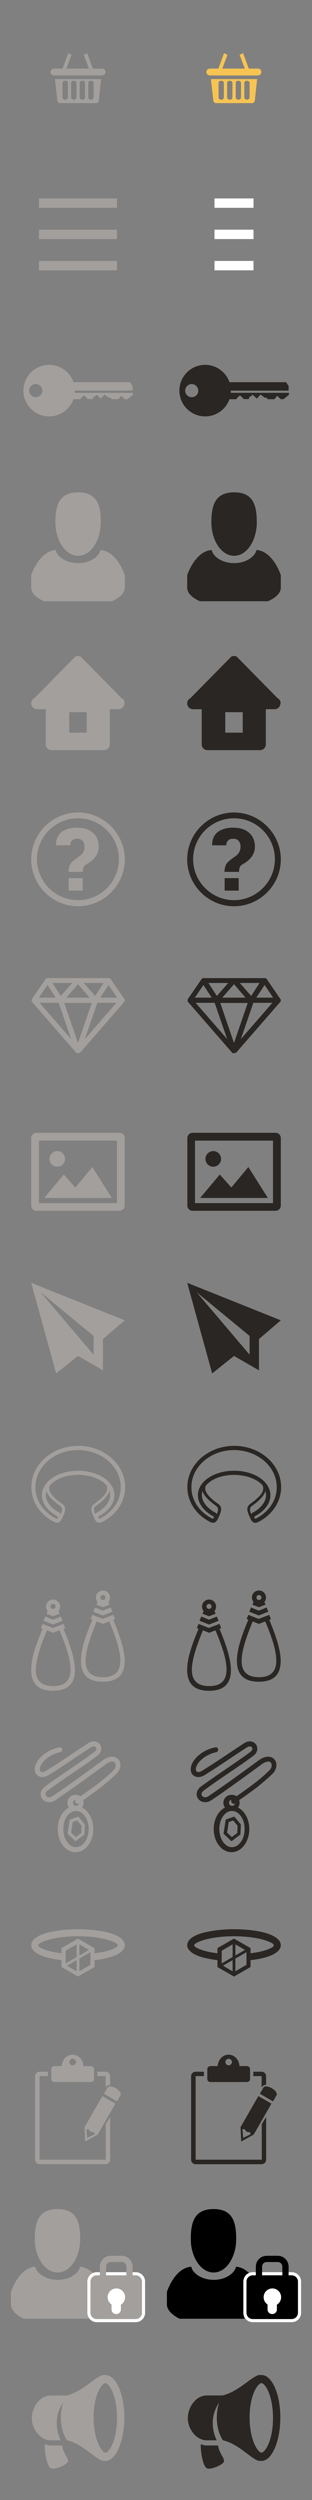 <?xml version="1.0" encoding="utf-8"?>
<!-- Generator: Adobe Illustrator 19.1.0, SVG Export Plug-In . SVG Version: 6.00 Build 0)  -->
<svg version="1.1" id="Layer_1" xmlns="http://www.w3.org/2000/svg" xmlns:xlink="http://www.w3.org/1999/xlink" x="0px" y="0px"
	 viewBox="0 0 200 1600" style="enable-background:new 0 0 200 1600;" xml:space="preserve">
<rect x="0" y="0" width="200" height="1600" fill="#808080" stroke="none"/>
<style type="text/css">
	.st0{fill:none;}
	.st1{fill:#A29F9D;}
	.st2{fill-rule:evenodd;clip-rule:evenodd;fill:#A29F9D;}
	.st3{fill:#292623;}
	.st4{fill-rule:evenodd;clip-rule:evenodd;fill:#292623;}
	.st5{fill:#FFFFFF;}
	.st6{fill:#F7C453;}
</style>
<rect id="XMLID_210_" x="0" y="300" class="st0" width="100" height="100"/>
<g id="XMLID_207_">
	<path id="XMLID_209_" class="st1" d="M50.1,355.7c8.6,0,14.5-10.6,14.5-21.2c0-10.6-1.9-19.4-14.5-19.4c-12.5,0-14.6,8.7-14.6,19.4
		S41.5,355.7,50.1,355.7z"/>
	<path id="XMLID_208_" class="st1" d="M64.4,352c-0.8,4-6.4,8.4-14.3,8.4s-13.6-4.3-14.4-8.4C24.9,352.8,20,368.1,20,368.1v8.1
		c0,5.4,8.2,8.6,8.2,8.6h43.5c0,0,8.3-3.2,8.3-8.6v-8.1C80,368.1,75.2,352.8,64.4,352z"/>
</g>
<rect id="XMLID_206_" x="0" y="400" class="st0" width="100" height="100"/>
<path id="XMLID_203_" class="st1" d="M77.9,446.8l-26.2-26.6c-1.1-0.5-2.3-0.5-3.4,0l-26.2,26.6c-1.6,0.8-2.4,2.5-2,4.2
	c0.4,1.7,1.9,2.9,3.6,2.9h5.6v22.5c0,2.1,1.7,3.7,3.7,3.7h33.7c2.1,0,3.7-1.7,3.7-3.7v-22.5h5.6c1.7,0,3.3-1.2,3.6-2.9
	C80.3,449.4,79.5,447.6,77.9,446.8z M55.6,468.9H44.4v-13.1h11.2V468.9z"/>
<rect id="XMLID_202_" x="0" y="200" class="st0" width="100" height="100"/>
<path id="XMLID_199_" class="st1" d="M47.9,251.4c0-0.5,0.1-0.9,0.1-1.4c0,0,0,0,0,0h37v-2.9l-1.6-2.5H47.1
	c-2.2-6.4-8.4-11.1-15.6-11.1c-9.1,0-16.5,7.4-16.5,16.5c0,9.1,7.4,16.5,16.5,16.5c7.2,0,13.3-4.6,15.6-11h4.3l1.8-2.1l1-0.1
	l2.1,2.1h3.1l0.7-1.7h1l0.6-1.2l3,2.6l2.3-2.6l2.7,2l1.3,0.1l0.6,0.9h4.3l1.8-2.2l2.2,2.1l0.3,0.1h1.5l3.5-2.8v-1.3H47.9z
	 M22.9,254.2c-2.3,0-4.2-1.9-4.2-4.2c0-2.3,1.9-4.2,4.2-4.2c2.3,0,4.2,1.9,4.2,4.2C27.2,252.3,25.3,254.2,22.9,254.2z"/>
<rect id="XMLID_198_" x="0" y="500" class="st0" width="100" height="100"/>
<path id="XMLID_191_" class="st1" d="M50,580c-16.5,0-30-13.5-30-30s13.5-30,30-30s30,13.5,30,30S66.5,580,50,580z M50,523.7
	c-14.5,0-26.3,11.8-26.3,26.2s11.8,26.2,26.3,26.2s26.2-11.8,26.2-26.2S64.5,523.7,50,523.7z M43.9,558c0-2,0.5-4,1.4-5.3
	s2.5-2.5,4.9-4.2c1.2-0.8,2.2-1.6,2.9-2.7c0.7-1.1,1.1-2.4,1.1-3.9c0-1.5-0.4-2.7-1.2-3.7s-2-1.4-3.5-1.4c-1.2,0-2.3,0.2-3.1,1
	S45.1,539,45,541h-9l-0.1,0c-0.1-3.8,1.2-6.6,3.6-8.5c2.5-1.9,5.8-2.8,9.8-2.8c4.4,0,7.8,1.1,10.3,3.3c2.5,2.2,3.7,5.2,3.7,8.9
	c0,2.3-0.7,4.4-2,6.3c-1.4,1.9-3.1,3.4-5.2,4.5c-1.2,0.8-2,1.2-2.4,2.1c-0.4,0.9-0.6,2.2-0.6,3.2H43.9z M53,570h-9v-8h9V570z"/>
<rect id="XMLID_190_" x="0" y="800" class="st0" width="100" height="100"/>
<path id="XMLID_187_" class="st1" d="M20,821l16,58l14-11.2l16,9.2v-20l14-12L20,821z M60,867l-34-40l34,28V867z"/>
<rect id="XMLID_186_" x="0" y="700" class="st0" width="100" height="100"/>
<g id="XMLID_180_">
	<path id="XMLID_183_" class="st1" d="M76.7,725H23.3c-1.8,0-3.3,1.5-3.3,3.3v43.3c0,1.8,1.5,3.3,3.3,3.3h53.3
		c1.8,0,3.3-1.5,3.3-3.3v-43.3C80,726.5,78.5,725,76.7,725z M75,770H25v-40h50V770z"/>
	<polygon id="XMLID_182_" class="st1" points="59.2,746.9 48.3,760 40.9,751.7 28.3,766.7 71.7,766.7 	"/>
	<circle id="XMLID_181_" class="st1" cx="36.7" cy="741.7" r="5"/>
</g>
<rect id="XMLID_179_" x="0" y="600" class="st0" width="100" height="100"/>
<path id="diamond_2_" class="st1" d="M51.3,673.8l28.3-32.5c0.3-0.3,0.4-0.7,0.4-1.1c0-0.4-0.1-0.8-0.4-1l-8.7-12.7c0,0,0,0,0,0l0,0
	c0,0,0,0,0,0c0,0-0.1-0.1-0.1-0.1c0,0,0,0,0,0c0,0-0.1-0.1-0.1-0.1c0,0,0,0,0,0c0,0-0.1-0.1-0.1-0.1c0,0,0,0-0.1,0c0,0,0,0,0,0
	c0,0-0.1,0-0.1-0.1c0,0,0,0,0,0c-0.1,0-0.1-0.1-0.2-0.1c0,0,0,0,0,0c-0.1,0-0.1,0-0.2,0c0,0,0,0-0.1,0c0,0-0.1,0-0.1,0
	c0,0,0,0-0.1,0c0,0-0.1,0-0.1,0c0,0,0,0,0,0h-39c0,0,0,0,0,0c-0.1,0-0.1,0-0.2,0c0,0,0,0-0.1,0c0,0-0.1,0-0.1,0c0,0,0,0,0,0
	c-0.1,0-0.1,0-0.2,0c0,0,0,0,0,0c-0.1,0-0.1,0-0.2,0.1c0,0,0,0,0,0c0,0-0.1,0-0.1,0.1c0,0,0,0,0,0c0,0,0,0-0.1,0
	c0,0-0.1,0.1-0.1,0.1c0,0,0,0,0,0c0,0-0.1,0.1-0.1,0.1c0,0,0,0,0,0c0,0-0.1,0.1-0.1,0.1c0,0,0,0,0,0l0,0c0,0,0,0,0,0l-8.8,12.8
	c0,0,0,0,0,0c0,0,0,0.1-0.1,0.1c0,0,0,0.1-0.1,0.1c0,0,0,0,0,0c0,0,0,0,0,0.1c0,0,0,0.1,0,0.1c0,0,0,0.1,0,0.1c0,0,0,0.1,0,0.1
	c0,0,0,0.1,0,0.1c0,0,0,0.1,0,0.1c0,0,0,0.1,0,0.1c0,0,0,0.1,0,0.1c0,0,0,0.1,0,0.1c0,0,0,0.1,0,0.1c0,0,0,0.1,0,0.1
	c0,0,0,0.1,0,0.1c0,0,0,0.1,0,0.1c0,0,0,0,0,0c0,0,0,0,0,0.1c0,0,0,0.1,0.1,0.1c0,0,0.1,0.1,0.1,0.1c0,0,0,0,0,0.1l28.3,32.5
	c0,0,0,0,0,0c0,0,0,0,0,0c0,0,0,0,0,0c0,0,0,0.1,0.1,0.1c0,0,0,0,0,0c0,0,0,0,0,0c0,0,0.1,0,0.1,0.1c0,0,0,0,0,0c0,0,0,0,0,0
	c0,0,0,0,0,0c0,0,0.1,0.1,0.1,0.1c0,0,0,0,0,0c0,0,0.1,0,0.1,0.1c0,0,0,0,0,0c0,0,0,0,0,0c0,0,0.1,0,0.1,0c0,0,0,0,0,0c0,0,0,0,0,0
	c0,0,0,0,0,0c0,0,0.1,0,0.1,0c0,0,0,0,0,0c0,0,0,0,0,0c0,0,0,0,0,0c0,0,0,0,0,0c0,0,0,0,0,0c0,0,0,0,0.1,0c0,0,0,0,0,0c0,0,0,0,0,0
	c0,0,0,0,0,0c0,0,0.1,0,0.1,0l0,0h0c0,0,0.1,0,0.1,0c0,0,0,0,0,0c0,0,0,0,0,0c0,0,0,0,0,0c0,0,0,0,0.1,0c0,0,0,0,0,0c0,0,0,0,0,0
	c0,0,0,0,0,0c0,0,0,0,0,0c0,0,0,0,0,0c0,0,0.1,0,0.1,0c0,0,0,0,0,0c0,0,0,0,0,0c0,0,0,0,0,0c0,0,0.1,0,0.1,0c0,0,0,0,0,0
	c0,0,0,0,0,0c0,0,0.1,0,0.1-0.1c0,0,0,0,0,0c0,0,0.1-0.1,0.1-0.1c0,0,0,0,0,0c0,0,0,0,0,0c0,0,0,0,0,0c0,0,0.1,0,0.1-0.1
	c0,0,0,0,0,0c0,0,0,0,0,0C51.2,673.9,51.2,673.9,51.3,673.8C51.2,673.8,51.2,673.8,51.3,673.8C51.3,673.8,51.3,673.8,51.3,673.8
	C51.3,673.8,51.3,673.8,51.3,673.8z M50,629.9l7.4,8.6H42.5L50,629.9z M54.4,665l8-23.2h12.2L54.4,665z M50,667.5l-8.8-25.6h17.6
	L50,667.5z M45.6,665l-20.2-23.2h12.2L45.6,665z M75.1,638.5H64.3l5.3-8.1L75.1,638.5z M61,637.4l-7.3-8.3h12.7L61,637.4z M39,637.4
	l-5.4-8.3h12.7L39,637.4z M30.4,630.4l5.3,8.1H24.9L30.4,630.4z"/>
<rect id="XMLID_169_" x="0" y="1000" class="st0" width="100" height="100"/>
<path id="XMLID_158_" class="st2" d="M34,1023.7c2.5,0,4.5,2,4.5,4.5c0,1.1-0.4,2.1-1,2.9l0.7,1.7l-4.2,1.6l-4.2-1.6l0.7-1.7
	c-0.6-0.8-1-1.8-1-2.9C29.5,1025.7,31.6,1023.7,34,1023.7L34,1023.7z M66,1017.9c2.5,0,4.5,2,4.5,4.5c0,1.1-0.4,2.1-1,2.9l0.7,1.7
	l-4.2,1.6l-4.2-1.6l0.7-1.7c-0.6-0.8-1-1.8-1-2.9C61.4,1020,63.5,1017.9,66,1017.9L66,1017.9z M60.9,1028.8l5,2l5-2l1.1,2.7
	l-6.1,2.4l-6.1-2.4L60.9,1028.8L60.9,1028.8z M59.2,1033.5l-1.1,2.7l1.1,0.4c-3.7,8.7-7.1,18-7.3,25.4c-0.3,8.4,3.2,14.3,14,14.3
	c10.9,0,14.3-5.9,14-14.3c-0.3-7.4-3.7-16.7-7.3-25.4l1.1-0.4l-1.1-2.7l-6.8,2.6L59.2,1033.5L59.2,1033.5z M70,1037.7
	c3.6,8.4,6.9,17.5,7.1,24.4c0.2,6.6-2.5,11.3-11.1,11.3c-8.6,0-11.4-4.7-11.1-11.3c0.3-6.9,3.6-16,7.1-24.4l4,1.6L70,1037.7
	L70,1037.7z M66,1020.8c-0.9,0-1.6,0.7-1.6,1.6c0,0.9,0.7,1.6,1.6,1.6c0.9,0,1.6-0.7,1.6-1.6C67.6,1021.6,66.9,1020.8,66,1020.8
	L66,1020.8z M29,1034.6l5,2l5-2l1.1,2.7l-6.1,2.4l-6.1-2.4L29,1034.6L29,1034.6z M27.3,1039.3l-1.1,2.7l1.1,0.4
	c-3.7,8.7-7.1,18-7.3,25.4c-0.3,8.4,3.2,14.3,14,14.3c10.9,0,14.3-5.9,14-14.3c-0.3-7.4-3.7-16.7-7.3-25.4l1.1-0.4l-1.1-2.7
	l-6.8,2.6L27.3,1039.3L27.3,1039.3z M38.1,1043.4c3.6,8.5,6.9,17.5,7.1,24.4c0.2,6.6-2.5,11.3-11.1,11.3c-8.6,0-11.4-4.7-11.1-11.3
	c0.3-6.9,3.6-16,7.1-24.4l4,1.6L38.1,1043.4L38.1,1043.4z M34,1026.5c-0.9,0-1.6,0.7-1.6,1.6c0,0.9,0.7,1.6,1.6,1.6
	c0.9,0,1.6-0.7,1.6-1.6C35.7,1027.3,34.9,1026.5,34,1026.5z"/>
<rect id="XMLID_157_" x="0" y="1100" class="st0" width="100" height="100"/>
<path id="XMLID_151_" class="st2" d="M50.6,1154.2c-0.7,0.4-1.6,0.2-2.1-0.5c-0.4-0.5-0.4-1.2,0-1.8c-1,0.1-1.7,0.9-1.7,1.9
	c0,1.1,0.9,1.9,1.9,1.9C49.7,1155.7,50.5,1155.1,50.6,1154.2L50.6,1154.2z M51.6,1149.6c4.2-2.9,7.8-5.5,11-7.9
	c3.9-3,7.2-5.8,10-8.6c1.3-1.2,1.7-2.7,1.5-3.9c-0.1-0.8-0.6-1.4-1.4-1.7c-0.9-0.3-2.3,0-4,1c-0.1,0.1-1,0.6-0.9,0.6l-3.1,2.3
	c-10.3,7.5-17.7,12.9-29.1,20.7c-2.4,1.6-4.9,1.6-6.7,0.7c-2.6-1.3-3.6-4.4-2.2-7c0.7-1.4,1.7-2.1,2.9-3c3.7-2.7,9.1-6.4,14.5-10.1
	c6.3-4.3,12.7-8.7,16.4-11.5c1-0.8,1.4-1.6,1.3-2.2c-0.1-0.5-0.4-0.9-0.8-1.1c-0.6-0.3-1.6-0.3-2.7,0.4c-3.1,2-6.9,4.5-10.9,7.2
	c-5.7,3.8-11.6,7.7-16.3,10.6c-1.6,1-3.1,1.3-4.5,1.2c-2.1-0.2-3.8-1.6-4.2-3.7c-0.3-1.3-0.1-2.9,0.6-4.6c1-2.2,2.9-4.7,5.9-6.8
	c2.3-1.7,5.3-3.1,9-3.9c0.9-0.2,1.7,0.3,1.9,1.2c0.2,0.9-0.3,1.7-1.2,1.9c-3.2,0.7-5.8,2-7.8,3.4c-2.5,1.8-4.1,3.8-4.8,5.5
	c-0.5,1-0.6,1.9-0.4,2.6c0.2,0.7,0.7,1.2,1.4,1.2c0.7,0.1,1.6-0.2,2.5-0.8c4.7-2.8,10.6-6.8,16.2-10.5c3.9-2.6,7.6-5.1,10.9-7.2
	c2.2-1.4,4.3-1.4,5.8-0.6c1.4,0.7,2.3,2,2.5,3.6c0.2,1.7-0.5,3.6-2.5,5.1c-3.8,2.9-10.2,7.3-16.6,11.6c-5.3,3.6-10.7,7.3-14.3,10
	c-0.7,0.5-1.5,1-2,1.8c-0.7,1.1-0.3,2.3,0.8,2.9c0.9,0.4,2.1,0.4,3.4-0.5c11.2-7.6,18.7-13.1,29-20.6c1.4-1,2.8-2.1,4.2-3
	c2.6-1.6,4.8-1.9,6.6-1.4c2,0.6,3.3,2.2,3.6,4.2c0.3,2.1-0.4,4.6-2.5,6.6c-3,2.9-6.4,5.8-10.3,8.9c-3.3,2.5-6.9,5.1-11,7.9
	c0.2,0.5,0.3,1.1,0.3,1.7c0,1.1-0.4,2.2-1,3c1.5,0.8,2.9,2,4,3.5c2,2.6,3.2,6.3,3.2,10.3c0,4-1.2,7.6-3.2,10.3
	c-2.1,2.8-4.9,4.5-8.2,4.5c-3.2,0-6.1-1.7-8.2-4.5c-2-2.6-3.2-6.3-3.2-10.3c0-4,1.2-7.6,3.2-10.3c1.1-1.5,2.5-2.7,4-3.5
	c-0.6-0.8-1-1.9-1-3c0-2.8,2.3-5.1,5.1-5.1C49.8,1148.7,50.8,1149,51.6,1149.6L51.6,1149.6z M46.6,1166.1l-1,6.8l3,2.8l3.5-2.6
	l0.2-4.6l-2.8-3.4L46.6,1166.1L46.6,1166.1z M44.7,1164.5l-1.4,9.1l5.1,4.8l5.7-4.3l0.3-6.4l-4.2-5.1L44.7,1164.5L44.7,1164.5z
	 M54.3,1162.2c-1.5-2-3.4-3.2-5.6-3.2c-2.1,0-4.1,1.2-5.6,3.2c-1.6,2.1-2.5,5.1-2.5,8.4c0,3.3,1,6.3,2.5,8.4c1.5,2,3.4,3.2,5.6,3.2
	c2.1,0,4.1-1.2,5.6-3.2c1.6-2.1,2.5-5.1,2.5-8.4C56.9,1167.3,55.9,1164.4,54.3,1162.2z"/>
<rect id="XMLID_150_" x="0" y="900" class="st0" width="100" height="100"/>
<path id="XMLID_145_" class="st2" d="M30.6,935.1c-4.9,4.3-7.9,10.2-7.9,16.7c0,8.8,5.5,16.1,13.2,20c0.4,0.2,0.7,0.2,0.9,0
	c0.2-0.1,0.3-0.4,0.3-0.6c0-0.3-0.2-0.7-0.6-0.9c-2.9-1.6-5.3-3.6-7-5.9c-5-6.8-2.5-14.3,4.3-18.7c8.9-5.9,23.6-5.9,32.6,0
	c6.8,4.5,9.3,12,4.3,18.7c-1.7,2.3-4.2,4.3-7.1,5.9c-0.4,0.2-0.6,0.6-0.6,0.9c0,0.2,0.1,0.4,0.3,0.6c0.2,0.1,0.5,0.2,0.9,0
	c7.7-3.9,13.2-11.2,13.2-20c0-6.5-3-12.4-7.9-16.7C58.7,925.7,41.3,925.7,30.6,935.1L30.6,935.1z M35.2,947.9
	c-1.3,0.9-2.4,1.9-3.3,2.9c-0.8,2-0.1,4,1.4,5.9c1.7,2.2,4.3,4.2,6.6,5.8c3.1,2.3,1.8,5.2-0.2,9.5c-1,2.1-2.5,3.3-4.9,2.1
	c-8.6-4.3-14.7-12.5-14.7-22.4c0-7.3,3.4-13.9,8.9-18.7c11.7-10.2,30.6-10.2,42.3,0c5.5,4.8,8.9,11.4,8.9,18.7
	c0,9.8-6.1,18.1-14.7,22.4c-2.4,1.2-4,0.1-4.9-2.1c-2-4.3-3.3-7.2-0.2-9.5c2.3-1.7,4.9-3.7,6.6-5.8c1.5-1.8,2.2-3.8,1.4-5.9
	c-0.9-1.1-2-2.1-3.3-2.9C56.8,942.6,43.2,942.6,35.2,947.9L35.2,947.9z M61,969L61,969c-0.9-2.3-1.2-3.9,0.3-5
	c2.4-1.8,5.1-3.8,6.9-6.2c0.9-1.1,1.6-2.3,1.9-3.5c1,3,0.2,6-1.7,8.5c-1.5,2-3.6,3.8-6.2,5.2C61.7,968.2,61.3,968.6,61,969L61,969z
	 M39,969L39,969c-0.3-0.4-0.7-0.8-1.3-1.1c-2.6-1.4-4.7-3.2-6.2-5.2c-1.9-2.5-2.6-5.5-1.7-8.5c0.3,1.2,1,2.4,1.9,3.5
	c1.8,2.3,4.6,4.4,6.9,6.2C40.2,965.1,40,966.7,39,969z"/>
<rect id="XMLID_144_" x="0" y="1200" class="st0" width="100" height="100"/>
<path id="XMLID_137_" class="st2" d="M50,1234.7c7.9,0,15,0.9,20.2,2.4c6,1.7,9.8,4.5,9.8,7.8s-3.7,6.1-9.8,7.8
	c-2.7,0.8-6,1.4-9.6,1.8v4.4c-3.5,2-7.1,4.1-10.6,6.1c-3.5-2-7.1-4.1-10.6-6.1v-4.4c-3.6-0.4-6.9-1.1-9.6-1.8
	c-6-1.7-9.8-4.5-9.8-7.8s3.7-6.1,9.8-7.8C35,1235.7,42.1,1234.7,50,1234.7L50,1234.7z M60.6,1250.1c3.2-0.4,6-0.9,8.4-1.6
	c4-1.2,6.5-2.4,6.5-3.5c0-1.1-2.5-2.3-6.5-3.5c-4.8-1.4-11.5-2.3-19-2.3c-7.5,0-14.2,0.9-19,2.3c-4,1.2-6.5,2.4-6.5,3.5
	c0,1.1,2.5,2.3,6.5,3.5c2.4,0.7,5.2,1.2,8.4,1.6v-3.3c3.5-2,7.1-4.1,10.6-6.1c3.5,2,7.1,4.1,10.6,6.1V1250.1L60.6,1250.1z
	 M50.9,1244.4v7.1l6.1-3.5C55,1246.7,52.9,1245.6,50.9,1244.4L50.9,1244.4z M50.9,1253.5v8.1l3.1-1.8l4-2.3v-4.6v-3.5L50.9,1253.5
	L50.9,1253.5z M49.1,1261.6v-7.1l-6.1,3.5C45,1259.3,47.1,1260.5,49.1,1261.6L49.1,1261.6z M49.1,1252.5v-8.1
	c-2.3,1.4-4.7,2.7-7,4.1v8.1L49.1,1252.5z"/>
<rect id="XMLID_136_" x="100" y="300" class="st0" width="100" height="100"/>
<g id="XMLID_133_">
	<path id="XMLID_135_" class="st3" d="M150.1,355.7c8.6,0,14.5-10.6,14.5-21.2c0-10.6-1.9-19.4-14.5-19.4
		c-12.5,0-14.6,8.7-14.6,19.4S141.5,355.7,150.1,355.7z"/>
	<path id="XMLID_134_" class="st3" d="M164.4,352c-0.8,4-6.4,8.4-14.3,8.4s-13.6-4.3-14.4-8.4c-10.8,0.8-15.7,16.1-15.7,16.1v8.1
		c0,5.4,8.2,8.6,8.2,8.6h43.5c0,0,8.3-3.2,8.3-8.6v-8.1C180,368.1,175.2,352.8,164.4,352z"/>
</g>
<rect id="XMLID_132_" x="100" y="400" class="st0" width="100" height="100"/>
<path id="XMLID_129_" class="st3" d="M177.9,446.8l-26.2-26.6c-1.1-0.5-2.3-0.5-3.4,0l-26.2,26.6c-1.6,0.8-2.4,2.5-2,4.2
	c0.4,1.7,1.9,2.9,3.6,2.9h5.6v22.5c0,2.1,1.7,3.7,3.7,3.7h33.7c2.1,0,3.7-1.7,3.7-3.7v-22.5h5.6c1.7,0,3.3-1.2,3.6-2.9
	C180.3,449.4,179.5,447.6,177.9,446.8z M155.6,468.9h-11.2v-13.1h11.2V468.9z"/>
<rect id="XMLID_128_" x="100" y="200" class="st0" width="100" height="100"/>
<path id="XMLID_125_" class="st3" d="M147.9,251.4c0-0.5,0.1-0.9,0.1-1.4c0,0,0,0,0,0h37v-2.9l-1.6-2.5h-36.3
	c-2.2-6.4-8.4-11.1-15.6-11.1c-9.1,0-16.5,7.4-16.5,16.5c0,9.1,7.4,16.5,16.5,16.5c7.2,0,13.3-4.6,15.6-11h4.3l1.8-2.1l1-0.1
	l2.1,2.1h3.1l0.7-1.7h1l0.6-1.2l3,2.6l2.3-2.6l2.7,2l1.3,0.1l0.6,0.9h4.3l1.8-2.2l2.2,2.1l0.3,0.1h1.5l3.5-2.8v-1.3H147.9z
	 M122.9,254.2c-2.3,0-4.2-1.9-4.2-4.2c0-2.3,1.9-4.2,4.2-4.2c2.3,0,4.2,1.9,4.2,4.2C127.2,252.3,125.3,254.2,122.9,254.2z"/>
<rect id="XMLID_124_" x="100" y="500" class="st0" width="100" height="100"/>
<path id="XMLID_117_" class="st3" d="M150,580c-16.5,0-30-13.5-30-30s13.5-30,30-30s30,13.5,30,30S166.5,580,150,580z M150,523.7
	c-14.5,0-26.2,11.8-26.2,26.2s11.8,26.2,26.2,26.2s26.2-11.8,26.2-26.2S164.5,523.7,150,523.7z M143.9,558c0-2,0.5-4,1.4-5.3
	s2.5-2.5,4.9-4.2c1.2-0.8,2.2-1.6,2.9-2.7c0.7-1.1,1.1-2.4,1.1-3.9c0-1.5-0.4-2.7-1.2-3.7s-2-1.4-3.5-1.4c-1.2,0-2.3,0.2-3.1,1
	s-1.3,1.2-1.3,3.2h-9l-0.1,0c-0.1-3.8,1.2-6.6,3.6-8.5c2.5-1.9,5.8-2.8,9.8-2.8c4.4,0,7.8,1.1,10.3,3.3c2.5,2.2,3.7,5.2,3.7,8.9
	c0,2.3-0.7,4.4-2,6.3c-1.4,1.9-3.1,3.4-5.2,4.5c-1.2,0.8-2,1.2-2.4,2.1c-0.4,0.9-0.6,2.2-0.6,3.2H143.9z M153,570h-9v-8h9V570z"/>
<rect id="XMLID_116_" x="100" y="800" class="st0" width="100" height="100"/>
<path id="XMLID_113_" class="st3" d="M120,821l16,58l14-11.2l16,9.2v-20l14-12L120,821z M160,867l-34-40l34,28V867z"/>
<rect id="XMLID_112_" x="100" y="700" class="st0" width="100" height="100"/>
<g id="XMLID_106_">
	<path id="XMLID_109_" class="st3" d="M176.7,725h-53.3c-1.8,0-3.3,1.5-3.3,3.3v43.3c0,1.8,1.5,3.3,3.3,3.3h53.3
		c1.8,0,3.3-1.5,3.3-3.3v-43.3C180,726.5,178.5,725,176.7,725z M175,770h-50v-40h50V770z"/>
	<polygon id="XMLID_108_" class="st3" points="159.2,746.9 148.3,760 140.9,751.7 128.3,766.7 171.7,766.7 	"/>
	<circle id="XMLID_107_" class="st3" cx="136.7" cy="741.7" r="5"/>
</g>
<rect id="XMLID_105_" x="100" y="600" class="st0" width="100" height="100"/>
<path id="diamond_3_" class="st3" d="M151.3,673.8l28.3-32.5c0.3-0.3,0.4-0.7,0.4-1.1c0-0.4-0.1-0.8-0.4-1l-8.7-12.7c0,0,0,0,0,0
	l0,0c0,0,0,0,0,0c0,0-0.1-0.1-0.1-0.1c0,0,0,0,0,0c0,0-0.1-0.1-0.1-0.1c0,0,0,0,0,0c0,0-0.1-0.1-0.1-0.1c0,0,0,0-0.1,0c0,0,0,0,0,0
	c0,0-0.1,0-0.1-0.1c0,0,0,0,0,0c-0.1,0-0.1-0.1-0.2-0.1c0,0,0,0,0,0c-0.1,0-0.1,0-0.2,0c0,0,0,0-0.1,0c0,0-0.1,0-0.1,0
	c0,0,0,0-0.1,0c0,0-0.1,0-0.1,0c0,0,0,0,0,0h-39c0,0,0,0,0,0c-0.1,0-0.1,0-0.2,0c0,0,0,0-0.1,0c0,0-0.1,0-0.1,0c0,0,0,0,0,0
	c-0.1,0-0.1,0-0.2,0c0,0,0,0,0,0c-0.1,0-0.1,0-0.2,0.1c0,0,0,0,0,0c0,0-0.1,0-0.1,0.1c0,0,0,0,0,0c0,0,0,0-0.1,0
	c0,0-0.1,0.1-0.1,0.1c0,0,0,0,0,0c0,0-0.1,0.1-0.1,0.1c0,0,0,0,0,0c0,0-0.1,0.1-0.1,0.1c0,0,0,0,0,0l0,0c0,0,0,0,0,0l-8.8,12.8
	c0,0,0,0,0,0c0,0,0,0.1-0.1,0.1c0,0,0,0.1-0.1,0.1c0,0,0,0,0,0c0,0,0,0,0,0.1c0,0,0,0.1,0,0.1c0,0,0,0.1,0,0.1c0,0,0,0.1,0,0.1
	c0,0,0,0.1,0,0.1c0,0,0,0.1,0,0.1c0,0,0,0.1,0,0.1c0,0,0,0.1,0,0.1c0,0,0,0.1,0,0.1c0,0,0,0.1,0,0.1c0,0,0,0.1,0,0.1
	c0,0,0,0.1,0,0.1c0,0,0,0.1,0,0.1c0,0,0,0,0,0c0,0,0,0,0,0.1c0,0,0,0.1,0.1,0.1c0,0,0.1,0.1,0.1,0.1c0,0,0,0,0,0.1l28.3,32.5
	c0,0,0,0,0,0c0,0,0,0,0,0c0,0,0,0,0,0c0,0,0,0.1,0.1,0.1c0,0,0,0,0,0c0,0,0,0,0,0c0,0,0.1,0,0.1,0.1c0,0,0,0,0,0c0,0,0,0,0,0
	c0,0,0,0,0,0c0,0,0.1,0.1,0.1,0.1c0,0,0,0,0,0c0,0,0.1,0,0.1,0.1c0,0,0,0,0,0c0,0,0,0,0,0c0,0,0.1,0,0.1,0c0,0,0,0,0,0c0,0,0,0,0,0
	c0,0,0,0,0,0c0,0,0.1,0,0.1,0c0,0,0,0,0,0c0,0,0,0,0,0c0,0,0,0,0,0c0,0,0,0,0,0c0,0,0,0,0,0c0,0,0,0,0.1,0c0,0,0,0,0,0c0,0,0,0,0,0
	c0,0,0,0,0,0c0,0,0.1,0,0.1,0l0,0h0c0,0,0.1,0,0.1,0c0,0,0,0,0,0c0,0,0,0,0,0c0,0,0,0,0,0c0,0,0,0,0.1,0c0,0,0,0,0,0c0,0,0,0,0,0
	c0,0,0,0,0,0c0,0,0,0,0,0c0,0,0,0,0,0c0,0,0.1,0,0.1,0c0,0,0,0,0,0c0,0,0,0,0,0c0,0,0,0,0,0c0,0,0.1,0,0.1,0c0,0,0,0,0,0
	c0,0,0,0,0,0c0,0,0.1,0,0.1-0.1c0,0,0,0,0,0c0,0,0.1-0.1,0.1-0.1c0,0,0,0,0,0c0,0,0,0,0,0c0,0,0,0,0,0c0,0,0.1,0,0.1-0.1
	c0,0,0,0,0,0c0,0,0,0,0,0C151.2,673.9,151.2,673.9,151.3,673.8C151.2,673.8,151.2,673.8,151.3,673.8
	C151.3,673.8,151.3,673.8,151.3,673.8C151.3,673.8,151.3,673.8,151.3,673.8z M150,629.9l7.4,8.6h-14.9L150,629.9z M154.4,665l8-23.2
	h12.2L154.4,665z M150,667.5l-8.8-25.6h17.6L150,667.5z M145.6,665l-20.2-23.2h12.2L145.6,665z M175.1,638.5h-10.8l5.3-8.1
	L175.1,638.5z M161,637.4l-7.3-8.3h12.7L161,637.4z M139,637.4l-5.4-8.3h12.7L139,637.4z M130.4,630.4l5.3,8.1h-10.8L130.4,630.4z"
	/>
<rect id="XMLID_95_" x="100" y="1000" class="st0" width="100" height="100"/>
<path id="XMLID_84_" class="st4" d="M134,1023.7c2.5,0,4.5,2,4.5,4.5c0,1.1-0.4,2.1-1,2.9l0.7,1.7l-4.2,1.6l-4.2-1.6l0.7-1.7
	c-0.6-0.8-1-1.8-1-2.9C129.5,1025.7,131.6,1023.7,134,1023.7L134,1023.7z M166,1017.9c2.5,0,4.5,2,4.5,4.5c0,1.1-0.4,2.1-1,2.9
	l0.7,1.7l-4.2,1.6l-4.2-1.6l0.7-1.7c-0.6-0.8-1-1.8-1-2.9C161.4,1020,163.5,1017.9,166,1017.9L166,1017.9z M160.9,1028.8l5,2l5-2
	l1.1,2.7l-6.1,2.4l-6.1-2.4L160.9,1028.8L160.9,1028.8z M159.2,1033.5l-1.1,2.7l1.1,0.4c-3.7,8.7-7.1,18-7.3,25.4
	c-0.3,8.4,3.2,14.3,14,14.3c10.9,0,14.3-5.9,14-14.3c-0.3-7.4-3.7-16.7-7.3-25.4l1.1-0.4l-1.1-2.7l-6.8,2.6L159.2,1033.5
	L159.2,1033.5z M170,1037.7c3.6,8.4,6.9,17.5,7.1,24.4c0.2,6.6-2.5,11.3-11.1,11.3c-8.6,0-11.4-4.7-11.1-11.3
	c0.3-6.9,3.6-16,7.1-24.4l4,1.6L170,1037.7L170,1037.7z M166,1020.8c-0.9,0-1.6,0.7-1.6,1.6c0,0.9,0.7,1.6,1.6,1.6
	c0.9,0,1.6-0.7,1.6-1.6C167.6,1021.6,166.9,1020.8,166,1020.8L166,1020.8z M129,1034.6l5,2l5-2l1.1,2.7l-6.1,2.4l-6.1-2.4
	L129,1034.6L129,1034.6z M127.3,1039.3l-1.1,2.7l1.1,0.4c-3.7,8.7-7.1,18-7.3,25.4c-0.3,8.4,3.2,14.3,14,14.3
	c10.9,0,14.3-5.9,14-14.3c-0.3-7.4-3.7-16.7-7.3-25.4l1.1-0.4l-1.1-2.7l-6.8,2.6L127.3,1039.3L127.3,1039.3z M138.1,1043.4
	c3.6,8.5,6.9,17.5,7.1,24.4c0.2,6.6-2.5,11.3-11.1,11.3c-8.6,0-11.4-4.7-11.1-11.3c0.3-6.9,3.6-16,7.1-24.4l4,1.6L138.1,1043.4
	L138.1,1043.4z M134,1026.5c-0.9,0-1.6,0.7-1.6,1.6c0,0.9,0.7,1.6,1.6,1.6c0.9,0,1.6-0.7,1.6-1.6
	C135.7,1027.3,134.9,1026.5,134,1026.5z"/>
<rect id="XMLID_83_" x="100" y="1100" class="st0" width="100" height="100"/>
<path id="XMLID_77_" class="st4" d="M150.6,1154.2c-0.7,0.4-1.6,0.2-2.1-0.5c-0.4-0.5-0.4-1.2,0-1.8c-1,0.1-1.7,0.9-1.7,1.9
	c0,1.1,0.9,1.9,1.9,1.9C149.7,1155.7,150.5,1155.1,150.6,1154.2L150.6,1154.2z M151.6,1149.6c4.2-2.9,7.8-5.5,11-7.9
	c3.9-3,7.2-5.8,10-8.6c1.3-1.2,1.7-2.7,1.5-3.9c-0.1-0.8-0.6-1.4-1.4-1.7c-0.9-0.3-2.3,0-4,1c-0.1,0.1-1,0.6-0.9,0.6l-3.1,2.3
	c-10.3,7.5-17.7,12.9-29.1,20.7c-2.4,1.6-4.9,1.6-6.7,0.7c-2.6-1.3-3.6-4.4-2.2-7c0.7-1.4,1.7-2.1,2.9-3c3.7-2.7,9.1-6.4,14.5-10.1
	c6.3-4.3,12.7-8.7,16.4-11.5c1-0.8,1.4-1.6,1.3-2.2c-0.1-0.5-0.4-0.9-0.8-1.1c-0.6-0.3-1.6-0.3-2.7,0.4c-3.1,2-6.9,4.5-10.9,7.2
	c-5.7,3.8-11.6,7.7-16.3,10.6c-1.6,1-3.1,1.3-4.5,1.2c-2.1-0.2-3.8-1.6-4.2-3.7c-0.3-1.3-0.1-2.9,0.6-4.6c1-2.2,2.9-4.7,5.9-6.8
	c2.3-1.7,5.3-3.1,9-3.9c0.9-0.2,1.7,0.3,1.9,1.2c0.2,0.9-0.3,1.7-1.2,1.9c-3.2,0.7-5.8,2-7.8,3.4c-2.5,1.8-4.1,3.8-4.8,5.5
	c-0.5,1-0.6,1.9-0.4,2.6c0.2,0.7,0.7,1.2,1.4,1.2c0.7,0.1,1.6-0.2,2.5-0.8c4.7-2.8,10.6-6.8,16.2-10.5c3.9-2.6,7.6-5.1,10.9-7.2
	c2.2-1.4,4.3-1.4,5.8-0.6c1.4,0.7,2.3,2,2.5,3.6c0.2,1.7-0.5,3.6-2.5,5.1c-3.8,2.9-10.2,7.3-16.6,11.6c-5.3,3.6-10.7,7.3-14.3,10
	c-0.7,0.5-1.5,1-2,1.8c-0.7,1.1-0.3,2.3,0.8,2.9c0.9,0.4,2.1,0.4,3.4-0.5c11.2-7.6,18.7-13.1,29-20.6c1.4-1,2.8-2.1,4.2-3
	c2.6-1.6,4.8-1.9,6.6-1.4c2,0.6,3.3,2.2,3.6,4.2c0.3,2.1-0.4,4.6-2.5,6.6c-3,2.9-6.4,5.8-10.3,8.9c-3.3,2.5-6.9,5.1-11,7.9
	c0.2,0.5,0.3,1.1,0.3,1.7c0,1.1-0.4,2.2-1,3c1.5,0.8,2.9,2,4,3.5c2,2.6,3.2,6.3,3.2,10.3c0,4-1.2,7.6-3.2,10.3
	c-2.1,2.8-4.9,4.5-8.2,4.5c-3.2,0-6.1-1.7-8.2-4.5c-2-2.6-3.2-6.3-3.2-10.3c0-4,1.2-7.6,3.2-10.3c1.1-1.5,2.5-2.7,4-3.5
	c-0.6-0.8-1-1.9-1-3c0-2.8,2.3-5.1,5.1-5.1C149.8,1148.7,150.8,1149,151.6,1149.6L151.6,1149.6z M146.6,1166.1l-1,6.8l3,2.8l3.5-2.6
	l0.2-4.6l-2.8-3.4L146.6,1166.1L146.6,1166.1z M144.7,1164.5l-1.4,9.1l5.1,4.8l5.7-4.3l0.3-6.4l-4.2-5.1L144.7,1164.5L144.7,1164.5z
	 M154.3,1162.2c-1.5-2-3.4-3.2-5.6-3.2c-2.1,0-4.1,1.2-5.6,3.2c-1.6,2.1-2.5,5.1-2.5,8.4c0,3.3,1,6.3,2.5,8.4c1.5,2,3.4,3.2,5.6,3.2
	c2.1,0,4.1-1.2,5.6-3.2c1.6-2.1,2.5-5.1,2.5-8.4C156.9,1167.3,155.9,1164.4,154.3,1162.2z"/>
<rect id="XMLID_76_" x="100" y="900" class="st0" width="100" height="100"/>
<path id="XMLID_71_" class="st4" d="M130.6,935.1c-4.9,4.3-7.9,10.2-7.9,16.7c0,8.8,5.5,16.1,13.2,20c0.4,0.2,0.7,0.2,0.9,0
	c0.2-0.1,0.3-0.4,0.3-0.6c0-0.3-0.2-0.7-0.6-0.9c-2.9-1.6-5.3-3.6-7-5.9c-5-6.8-2.5-14.3,4.3-18.7c8.9-5.9,23.6-5.9,32.6,0
	c6.8,4.5,9.3,12,4.3,18.7c-1.7,2.3-4.2,4.3-7.1,5.9c-0.4,0.2-0.6,0.6-0.6,0.9c0,0.2,0.1,0.4,0.3,0.6c0.2,0.1,0.5,0.2,0.9,0
	c7.7-3.9,13.2-11.2,13.2-20c0-6.5-3-12.4-7.9-16.7C158.7,925.7,141.3,925.7,130.6,935.1L130.6,935.1z M135.2,947.9
	c-1.3,0.9-2.4,1.9-3.3,2.9c-0.8,2-0.1,4,1.4,5.9c1.7,2.2,4.3,4.2,6.6,5.8c3.1,2.3,1.8,5.2-0.2,9.5c-1,2.1-2.5,3.3-4.9,2.1
	c-8.6-4.3-14.7-12.5-14.7-22.4c0-7.3,3.4-13.9,8.9-18.7c11.7-10.2,30.6-10.2,42.3,0c5.5,4.8,8.9,11.4,8.9,18.7
	c0,9.8-6.1,18.1-14.7,22.4c-2.4,1.2-4,0.1-4.9-2.1c-2-4.3-3.3-7.2-0.2-9.5c2.3-1.7,4.9-3.7,6.6-5.8c1.5-1.8,2.2-3.8,1.4-5.9
	c-0.9-1.1-2-2.1-3.3-2.9C156.8,942.6,143.2,942.6,135.2,947.9L135.2,947.9z M161,969L161,969c-0.9-2.3-1.2-3.9,0.3-5
	c2.4-1.8,5.1-3.8,6.9-6.2c0.9-1.1,1.6-2.3,1.9-3.5c1,3,0.2,6-1.7,8.5c-1.5,2-3.6,3.8-6.2,5.2C161.7,968.2,161.3,968.6,161,969
	L161,969z M139,969L139,969c-0.3-0.4-0.7-0.8-1.3-1.1c-2.6-1.4-4.7-3.2-6.2-5.2c-1.9-2.5-2.6-5.5-1.7-8.5c0.3,1.2,1,2.4,1.9,3.5
	c1.8,2.3,4.6,4.4,6.9,6.2C140.2,965.1,140,966.7,139,969z"/>
<rect id="XMLID_70_" x="100" y="1200" class="st0" width="100" height="100"/>
<path id="XMLID_63_" class="st4" d="M150,1234.7c7.9,0,15,0.9,20.2,2.4c6,1.7,9.8,4.5,9.8,7.8s-3.7,6.1-9.8,7.8
	c-2.7,0.8-6,1.4-9.6,1.8v4.4c-3.5,2-7.1,4.1-10.6,6.1c-3.5-2-7.1-4.1-10.6-6.1v-4.4c-3.6-0.4-6.9-1.1-9.6-1.8
	c-6-1.7-9.8-4.5-9.8-7.8s3.7-6.1,9.8-7.8C135,1235.7,142.1,1234.7,150,1234.7L150,1234.7z M160.6,1250.1c3.2-0.4,6-0.9,8.4-1.6
	c4-1.2,6.5-2.4,6.5-3.5c0-1.1-2.5-2.3-6.5-3.5c-4.8-1.4-11.5-2.3-19-2.3c-7.5,0-14.2,0.9-19,2.3c-4,1.2-6.5,2.4-6.5,3.5
	c0,1.1,2.5,2.3,6.5,3.5c2.4,0.7,5.2,1.2,8.4,1.6v-3.3c3.5-2,7.1-4.1,10.6-6.1c3.5,2,7.1,4.1,10.6,6.1V1250.1L160.6,1250.1z
	 M150.9,1244.4v7.1l6.1-3.5C155,1246.7,152.9,1245.6,150.9,1244.4L150.9,1244.4z M150.9,1253.5v8.1l3.1-1.8l4-2.3v-4.6v-3.5
	L150.9,1253.5L150.9,1253.5z M149.1,1261.6v-7.1l-6.1,3.5C145,1259.3,147.1,1260.5,149.1,1261.6L149.1,1261.6z M149.1,1252.5v-8.1
	c-2.3,1.4-4.7,2.7-7,4.1v8.1L149.1,1252.5z"/>
<rect id="XMLID_16_" x="0" y="1300" class="st0" width="100" height="100"/>
<rect id="XMLID_8_" x="100" y="1300" class="st0" width="100" height="100"/>
<g>
	<rect id="XMLID_2_" x="0" y="1400" class="st0" width="100" height="100"/>
	<rect id="XMLID_1_" x="100" y="1400" class="st0" width="100" height="100"/>
</g>
<rect id="XMLID_4_" x="0" y="1500" class="st0" width="100" height="100"/>
<rect id="XMLID_3_" x="100" y="1500" class="st0" width="100" height="100"/>
<rect id="XMLID_62_" x="0" y="100" class="st0" width="100" height="100"/>
<rect id="XMLID_61_" x="100" y="100" class="st0" width="100" height="100"/>
<g id="XMLID_57_">
	<rect id="XMLID_60_" x="25" y="127" class="st1" width="50" height="6"/>
	<rect id="XMLID_59_" x="25" y="167" class="st1" width="50" height="6"/>
	<rect id="XMLID_58_" x="25" y="147" class="st1" width="50" height="6"/>
</g>
<g id="XMLID_53_">
	<rect id="XMLID_56_" x="137.5" y="127" class="st5" width="25" height="6"/>
	<rect id="XMLID_55_" x="137.5" y="167" class="st5" width="25" height="6"/>
	<rect id="XMLID_54_" x="137.5" y="147" class="st5" width="25" height="6"/>
</g>
<rect id="XMLID_52_" x="0" y="0" class="st0" width="100" height="100"/>
<rect id="XMLID_51_" x="100" y="0" class="st0" width="100" height="100"/>
<g id="XMLID_40_">
	<g id="XMLID_49_">
		<path id="XMLID_50_" class="st1" d="M65.4,43.9h-5.9L55.9,34l-2.2,1.1l3.3,8.8H42.6l3.3-8.8L43.7,34l-3.6,9.9h-5.5
			c-1.2,0-2.2,1-2.2,2.2c0,1.2,1,2.2,2.2,2.2H35h30h0.4c1.2,0,2.2-1,2.2-2.2C67.7,44.9,66.7,43.9,65.4,43.9z"/>
	</g>
	<g id="XMLID_41_">
		<g id="XMLID_42_">
			<path id="XMLID_43_" class="st1" d="M36.8,64.9l1.1,1.1h24.3l1.1-1.1l1.5-14.3H35.2L36.8,64.9z M56.6,53.3c0-1.2,0.7-1.6,1.7-1.6
				c0.9,0,1.7,0.4,1.7,1.6v8.8c0,1.2-0.7,1.7-1.7,1.7c-0.9,0-1.7-0.5-1.7-1.7V53.3z M51.1,53.3c0-1.2,0.7-1.6,1.7-1.6
				c0.9,0,1.7,0.4,1.7,1.6v8.8c0,1.2-0.7,1.7-1.7,1.7c-0.9,0-1.7-0.5-1.7-1.7V53.3z M45.6,53.3c0-1.2,0.7-1.6,1.7-1.6
				c0.9,0,1.7,0.4,1.7,1.6v8.8c0,1.2-0.7,1.7-1.7,1.7c-0.9,0-1.7-0.5-1.7-1.7V53.3z M40.1,53.3c0-1.2,0.7-1.6,1.7-1.6
				c0.9,0,1.7,0.4,1.7,1.6v8.8c0,1.2-0.7,1.7-1.7,1.7c-0.9,0-1.7-0.5-1.7-1.7V53.3z"/>
		</g>
	</g>
</g>
<g id="XMLID_29_">
	<g id="XMLID_38_">
		<path id="XMLID_39_" class="st6" d="M165.4,43.9h-5.9l-3.7-9.9l-2.2,1.1l3.3,8.8h-14.4l3.3-8.8l-2.2-1.1l-3.6,9.9h-5.5
			c-1.2,0-2.2,1-2.2,2.2s1,2.2,2.2,2.2h0.4h30h0.4c1.2,0,2.2-1,2.2-2.2S166.7,43.9,165.4,43.9z"/>
	</g>
	<g id="XMLID_30_">
		<g id="XMLID_31_">
			<path id="XMLID_32_" class="st6" d="M136.8,64.9l1.1,1.1h24.3l1.1-1.1l1.5-14.3h-29.6L136.8,64.9z M156.6,53.3
				c0-1.2,0.7-1.6,1.7-1.6c0.9,0,1.7,0.4,1.7,1.6v8.8c0,1.2-0.7,1.7-1.7,1.7c-0.9,0-1.7-0.5-1.7-1.7V53.3z M151.1,53.3
				c0-1.2,0.7-1.6,1.7-1.6c0.9,0,1.7,0.4,1.7,1.6v8.8c0,1.2-0.7,1.7-1.7,1.7c-0.9,0-1.7-0.5-1.7-1.7V53.3z M145.6,53.3
				c0-1.2,0.7-1.6,1.7-1.6c0.9,0,1.7,0.4,1.7,1.6v8.8c0,1.2-0.7,1.7-1.7,1.7c-0.9,0-1.7-0.5-1.7-1.7V53.3z M140.1,53.3
				c0-1.2,0.7-1.6,1.7-1.6c0.9,0,1.7,0.4,1.7,1.6v8.8c0,1.2-0.7,1.7-1.7,1.7c-0.9,0-1.7-0.5-1.7-1.7V53.3z"/>
		</g>
	</g>
</g>
<g>
	<path id="XMLID_7_" class="st1" d="M36.9,1454.4c8.6,0,14.5-10.6,14.5-21.2c0-10.6-1.9-19.4-14.5-19.4c-12.5,0-14.6,8.7-14.6,19.4
		S28.4,1454.4,36.9,1454.4z"/>
	<path class="st1" d="M87,1455.2H62c-2.8,0-5,2.2-5,5v20c0,2.8,2.2,5,5,5h25c2.8,0,5-2.2,5-5v-20C92,1457.4,89.8,1455.2,87,1455.2z"
		/>
	<g>
		<path class="st1" d="M56,1480.2v-20c0-2.5,1.5-4.6,3.6-5.5c-2.2-2.1-5-3.8-8.3-4c-0.8,4-6.4,8.4-14.3,8.4
			c-7.8,0-13.6-4.3-14.4-8.4c-10.8,0.8-15.6,16.1-15.6,16.1v8.1c0,5.4,8.1,9.1,8.1,9.1H57C56.4,1483,56,1481.4,56,1480.2z"/>
	</g>
	<path class="st5" d="M87,1486.2H62c-3.3,0-6-2.7-6-6v-20c0-3.3,2.7-6,6-6h25c3.3,0,6,2.7,6,6v20C93,1483.5,90.3,1486.2,87,1486.2z
		 M62,1456.2c-2.2,0-4,1.8-4,4v20c0,2.2,1.8,4,4,4h25c2.2,0,4-1.8,4-4v-20c0-2.2-1.8-4-4-4H62z"/>
	<g>
		<path class="st1" d="M78,1469.7h-7c-3.9,0-7-3.1-7-7v-12c0-3.9,3.1-7,7-7h7c3.9,0,7,3.1,7,7v12C85,1466.5,81.9,1469.7,78,1469.7z
			 M71,1447.7c-1.7,0-3,1.3-3,3v12c0,1.7,1.3,3,3,3h7c1.7,0,3-1.3,3-3v-12c0-1.7-1.3-3-3-3H71z"/>
	</g>
	<circle class="st5" cx="74.6" cy="1470.2" r="5.6"/>
	<path class="st5" d="M74.5,1481L74.5,1481c-1.7,0-3-1.3-3-3v-9h6v9C77.5,1479.7,76.2,1481,74.5,1481z"/>
</g>
<g>
	<path id="XMLID_5_" d="M136.9,1454.4c8.6,0,14.5-10.6,14.5-21.2c0-10.6-1.9-19.4-14.5-19.4c-12.5,0-14.6,8.7-14.6,19.4
		S128.4,1454.4,136.9,1454.4z"/>
	<path d="M187,1455.2h-25c-2.8,0-5,2.2-5,5v20c0,2.8,2.2,5,5,5h25c2.8,0,5-2.2,5-5v-20C192,1457.4,189.8,1455.2,187,1455.2z"/>
	<g>
		<path d="M156,1480.2v-20c0-2.5,1.5-4.6,3.6-5.5c-2.2-2.1-5-3.8-8.3-4c-0.8,4-6.4,8.4-14.3,8.4c-7.8,0-13.6-4.3-14.4-8.4
			c-10.8,0.8-15.6,16.1-15.6,16.1v8.1c0,5.4,8.1,9.1,8.1,9.1H157C156.4,1483,156,1481.4,156,1480.2z"/>
	</g>
	<path class="st5" d="M187,1486.2h-25c-3.3,0-6-2.7-6-6v-20c0-3.3,2.7-6,6-6h25c3.3,0,6,2.7,6,6v20
		C193,1483.5,190.3,1486.2,187,1486.2z M162,1456.2c-2.2,0-4,1.8-4,4v20c0,2.2,1.8,4,4,4h25c2.2,0,4-1.8,4-4v-20c0-2.2-1.8-4-4-4
		H162z"/>
	<g>
		<path d="M178,1469.7h-7c-3.9,0-7-3.1-7-7v-12c0-3.9,3.1-7,7-7h7c3.9,0,7,3.1,7,7v12C185,1466.5,181.9,1469.7,178,1469.7z
			 M171,1447.7c-1.7,0-3,1.3-3,3v12c0,1.7,1.3,3,3,3h7c1.7,0,3-1.3,3-3v-12c0-1.7-1.3-3-3-3H171z"/>
	</g>
	<circle class="st5" cx="174.6" cy="1470.2" r="5.6"/>
	<path class="st5" d="M174.5,1481L174.5,1481c-1.7,0-3-1.3-3-3v-9h6v9C177.5,1479.7,176.2,1481,174.5,1481z"/>
</g>
<g>
	<path class="st3" d="M158.2,1322.3h-4.7c-0.2-4.1-3.2-7.3-7-7.3c-3.7,0-6.7,3.2-7,7.3H135c-1.1,0-2.1,0.8-2.1,1.8v6.6
		c0,1,0.9,1.8,2.1,1.8h23.2c1.1,0,2.1-0.8,2.1-1.8v-6.6C160.2,1323.1,159.3,1322.3,158.2,1322.3z M146.6,1321.8
		c-1.2,0-2.1-1-2.1-2.1s1-2.1,2.1-2.1s2.1,1,2.1,2.1S147.7,1321.8,146.6,1321.8z"/>
	<g>
		<path class="st3" d="M167.8,1335.8l0.1-0.1c0.5-0.9,1.5-1.4,2.7-1.4v-5.5c0-1.6-1.3-2.9-2.9-2.9h-5.3v2.8h5.3V1335.8z"/>
		<path class="st3" d="M167.8,1359.5v22.7h-42.4v-53.5h5.3v-2.8h-5.3c-1.6,0-2.9,1.3-2.9,2.9v53.4c0,1.6,1.3,2.9,2.9,2.9h42.3
			c1.6,0,2.9-1.3,2.9-2.9v-27.4L167.8,1359.5z"/>
	</g>
	<g>
		<path class="st3" d="M168.8,1336.2l-2.2,3.8l8.4,4.9l2.2-3.8C178.9,1338.2,170.4,1333.3,168.8,1336.2z"/>
		<path class="st3" d="M173.6,1346.1l-2.2-1.3l-3.2-1.8l-2.1-1.2l-0.5-0.3l-0.3,0.5l-0.2,0.4l-10.8,18.8c-0.1,0.1-0.1,0.2-0.1,0.3h0
			l0.4,9.1l7.9-4.4l0,0c0.1,0,0.2-0.1,0.2-0.2l10.8-18.8l0.2-0.4l0.3-0.5L173.6,1346.1z M155.9,1368.2l-0.5-5.6c0.5,0.2,1,0.2,1.5,0
			c0.1,0.6,0.6,1.2,1.2,1.6c0.6,0.3,1.4,0.5,2,0.3c0.1,0.5,0.4,1,0.8,1.3L155.9,1368.2z"/>
	</g>
</g>
<g>
	<path class="st1" d="M58.2,1322.3h-4.7c-0.2-4.1-3.2-7.3-7-7.3c-3.7,0-6.7,3.2-7,7.3H35c-1.1,0-2.1,0.8-2.1,1.8v6.6
		c0,1,0.9,1.8,2.1,1.8h23.2c1.1,0,2.1-0.8,2.1-1.8v-6.6C60.2,1323.1,59.3,1322.3,58.2,1322.3z M46.6,1321.8c-1.2,0-2.1-1-2.1-2.1
		s1-2.1,2.1-2.1c1.2,0,2.1,1,2.1,2.1S47.7,1321.8,46.6,1321.8z"/>
	<g>
		<path class="st1" d="M67.8,1335.8l0.1-0.1c0.5-0.9,1.5-1.4,2.7-1.4v-5.5c0-1.6-1.3-2.9-2.9-2.9h-5.3v2.8h5.3V1335.8z"/>
		<path class="st1" d="M67.8,1359.5v22.7H25.4v-53.5h5.3v-2.8h-5.3c-1.6,0-2.9,1.3-2.9,2.9v53.4c0,1.6,1.3,2.9,2.9,2.9h42.3
			c1.6,0,2.9-1.3,2.9-2.9v-27.4L67.8,1359.5z"/>
	</g>
	<g>
		<path class="st1" d="M68.8,1336.2l-2.2,3.8l8.4,4.9l2.2-3.8C78.9,1338.2,70.4,1333.3,68.8,1336.2z"/>
		<path class="st1" d="M73.6,1346.1l-2.2-1.3l-3.2-1.8l-2.1-1.2l-0.5-0.3l-0.3,0.5l-0.2,0.4l-10.8,18.8c-0.1,0.1-0.1,0.2-0.1,0.3h0
			l0.4,9.1l7.9-4.4l0,0c0.1,0,0.2-0.1,0.2-0.2l10.8-18.8l0.2-0.4l0.3-0.5L73.6,1346.1z M55.9,1368.2l-0.5-5.6c0.5,0.2,1,0.2,1.5,0
			c0.1,0.6,0.6,1.2,1.2,1.6c0.6,0.3,1.4,0.5,2,0.3c0.1,0.5,0.4,1,0.8,1.3L55.9,1368.2z"/>
	</g>
</g>
<g>
	<path class="st1" d="M32.4,1565.1c-1.3,0-2.5-0.4-3.7-0.8c-0.2,4.5,1.3,14.1,3.9,15.4c2.4,1.2,11-2.4,11-4.6c0-2.5-3-4.8-3.8-10
		H32.4z"/>
	<path class="st1" d="M67.6,1520c-0.3,0-1,0-1.1,0c-4.4,0-13.5,10.9-24,13.1H32.4c-6.7,0-12,7.4-12,14.5c0,7.1,5.5,14.2,12.1,14.2
		h6.4c-3.3-7-4-16.2,1.7-24.3c-2,5.1-3,16.2,2.3,24.3c10.4,2.2,19.2,13.2,23.6,13.2c0.1,0,0.2-0.1,0.3-0.1c0.3,0,0.5,0.1,0.8,0.1
		c6.7,0,12.1-12.6,12.1-27.8C79.7,1532,74.3,1520,67.6,1520z M67.6,1569.7c-2.2,0-7.6-7.9-7.6-22.5c0-14.7,5.4-22,7.6-22
		c2.2,0,7.4,7.6,7.4,22.3C75,1562.2,69.8,1569.7,67.6,1569.7z"/>
</g>
<g>
	<path class="st3" d="M132.4,1565.1c-1.3,0-2.5-0.4-3.7-0.8c-0.2,4.5,1.3,14.1,3.9,15.4c2.4,1.2,11-2.4,11-4.6c0-2.5-3-4.8-3.8-10
		H132.4z"/>
	<path class="st3" d="M167.6,1520c-0.3,0-1,0-1.1,0c-4.4,0-13.5,10.9-24,13.1h-10.1c-6.7,0-12,7.4-12,14.5c0,7.1,5.5,14.2,12.1,14.2
		h6.4c-3.3-7-4-16.2,1.7-24.3c-2,5.1-3,16.2,2.3,24.3c10.4,2.2,19.2,13.2,23.6,13.2c0.1,0,0.2-0.1,0.3-0.1c0.3,0,0.5,0.1,0.8,0.1
		c6.7,0,12.1-12.6,12.1-27.8C179.7,1532,174.3,1520,167.6,1520z M167.6,1569.7c-2.2,0-7.6-7.9-7.6-22.5c0-14.7,5.4-22,7.6-22
		c2.2,0,7.4,7.6,7.4,22.3C175,1562.2,169.8,1569.7,167.6,1569.7z"/>
</g>
</svg>
